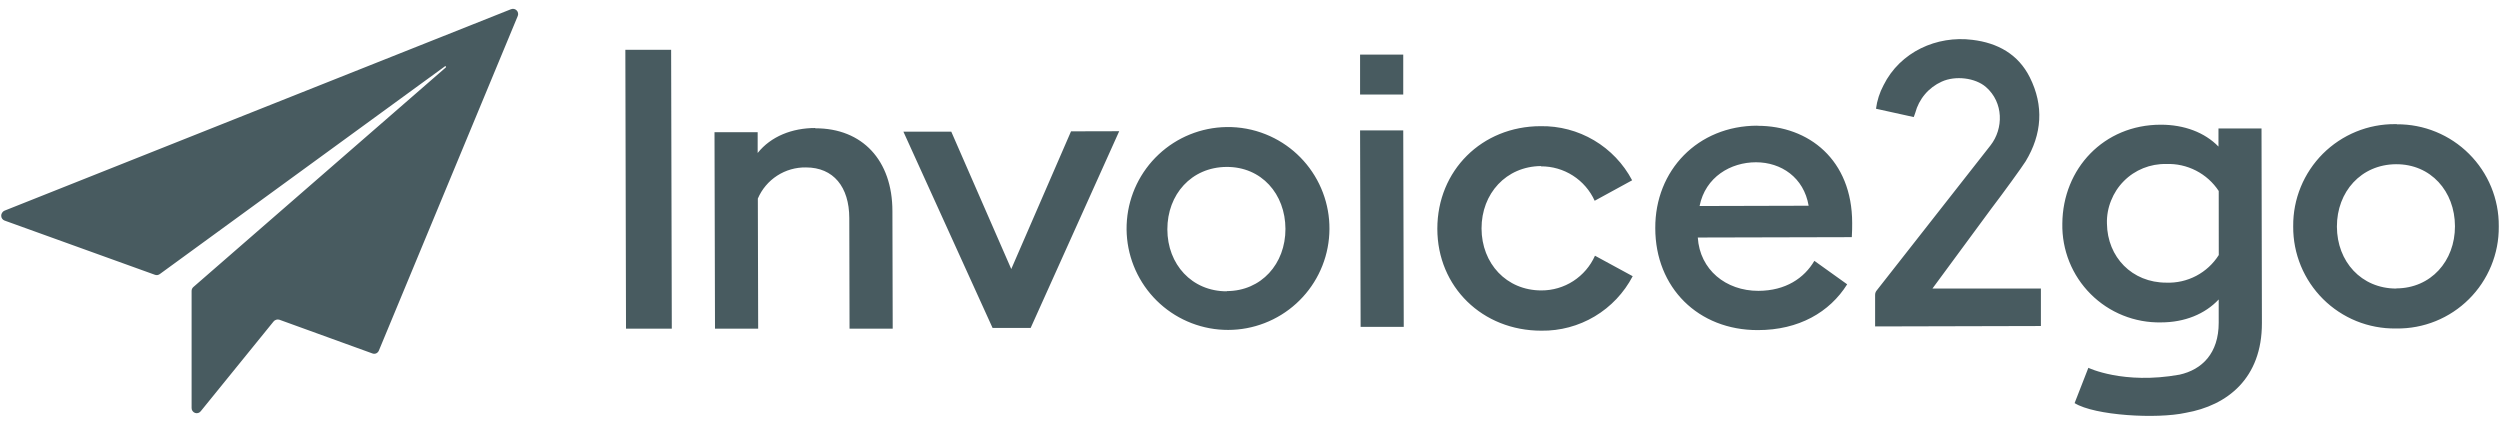 <svg width="206" height="35" viewBox="0 0 206 35" fill="none" xmlns="http://www.w3.org/2000/svg">
<path fill-rule="evenodd" clip-rule="evenodd" d="M0.371 17.359L42.11 0.758H42.117C42.194 0.726 42.279 0.719 42.36 0.737C42.441 0.755 42.516 0.797 42.573 0.857C42.632 0.916 42.672 0.991 42.686 1.073C42.703 1.153 42.696 1.237 42.665 1.313L31.216 28.894C31.172 28.994 31.093 29.075 30.993 29.12C30.892 29.161 30.779 29.161 30.678 29.12L23.022 26.345C22.937 26.318 22.846 26.318 22.761 26.345C22.677 26.369 22.601 26.418 22.545 26.486L16.539 33.888C16.485 33.957 16.411 34.008 16.327 34.032C16.242 34.057 16.152 34.054 16.07 34.025C15.987 33.994 15.915 33.939 15.864 33.867C15.812 33.797 15.786 33.711 15.788 33.624V23.985C15.786 23.922 15.798 23.859 15.823 23.8C15.849 23.742 15.888 23.691 15.936 23.649L36.745 5.549C36.75 5.537 36.75 5.524 36.745 5.512C36.748 5.506 36.749 5.5 36.749 5.494C36.749 5.489 36.748 5.483 36.745 5.477C36.736 5.467 36.724 5.46 36.711 5.457C36.705 5.454 36.699 5.453 36.692 5.453C36.686 5.453 36.679 5.454 36.673 5.457L13.164 22.586C13.107 22.627 13.042 22.654 12.972 22.665C12.902 22.676 12.829 22.668 12.763 22.641L0.371 18.172C0.289 18.141 0.22 18.086 0.172 18.014C0.124 17.943 0.099 17.859 0.1 17.774C0.099 17.688 0.124 17.605 0.172 17.534C0.217 17.455 0.287 17.393 0.371 17.359ZM51.529 4.103H55.301L55.356 27.084H51.583L51.529 4.103ZM67.179 10.548C65.272 10.548 63.526 11.234 62.432 12.606V10.891H58.875L58.916 27.081H62.473L62.446 16.362C62.778 15.588 63.332 14.931 64.039 14.474C64.746 14.017 65.573 13.781 66.414 13.796C68.678 13.796 69.975 15.405 69.981 17.963L70.002 27.081H73.559L73.535 17.398C73.535 13.213 71.058 10.562 67.179 10.572V10.548ZM83.328 22.168L88.253 10.822L92.222 10.812L84.926 27.022H81.788L74.44 10.849H78.385L83.328 22.168ZM101.05 10.469C98.977 10.503 96.991 11.306 95.477 12.723C93.964 14.139 93.03 16.068 92.859 18.134C92.686 20.2 93.289 22.256 94.547 23.903C95.806 25.55 97.632 26.67 99.671 27.047C101.71 27.423 103.815 27.028 105.579 25.939C107.343 24.85 108.64 23.145 109.217 21.154C109.794 19.162 109.611 17.028 108.702 15.164C107.794 13.301 106.225 11.841 104.302 11.069C103.269 10.653 102.163 10.449 101.05 10.469ZM101.081 24.004C98.207 24.004 96.193 21.781 96.19 18.9C96.186 16.019 98.172 13.779 101.057 13.755C103.942 13.731 105.914 15.981 105.921 18.862C105.927 21.743 103.928 23.98 101.091 23.986L101.081 24.004ZM112.07 10.743H115.627L115.669 26.933H112.115L112.07 10.743ZM115.627 4.501H112.07V7.787H115.627V4.501ZM129.605 14.468C128.818 13.965 127.902 13.7 126.967 13.707L126.984 13.683C124.107 13.707 122.072 15.947 122.079 18.828C122.086 21.709 124.13 23.931 127.005 23.931C127.94 23.935 128.856 23.666 129.641 23.158C130.424 22.65 131.046 21.925 131.426 21.071L134.534 22.759C133.818 24.13 132.737 25.276 131.407 26.069C130.08 26.861 128.557 27.27 127.012 27.248C122.158 27.255 118.436 23.647 118.436 18.848C118.436 14.05 122.106 10.404 126.942 10.397C128.49 10.37 130.015 10.773 131.346 11.56C132.678 12.347 133.766 13.488 134.488 14.856L131.401 16.543C131.017 15.692 130.391 14.972 129.605 14.468ZM144.812 10.356C139.898 10.356 136.368 14.039 136.395 18.8C136.395 23.709 139.942 27.211 144.848 27.2C148.225 27.2 150.764 25.725 152.207 23.427L149.504 21.493C148.668 22.916 147.141 23.959 144.888 23.966C142.206 23.966 140.066 22.227 139.898 19.572L152.589 19.541C152.619 19.027 152.619 18.732 152.619 18.375C152.619 13.168 149.042 10.359 144.81 10.366L144.812 10.356ZM140.045 16.976C140.526 14.575 142.618 13.371 144.693 13.371C146.768 13.371 148.637 14.623 149.032 16.952L140.045 16.976ZM197.367 10.229H197.493L197.497 10.242C198.601 10.234 199.698 10.445 200.718 10.864C201.741 11.283 202.669 11.9 203.451 12.681C204.234 13.461 204.854 14.388 205.274 15.409C205.694 16.43 205.908 17.525 205.899 18.629V18.684C205.908 19.791 205.694 20.888 205.271 21.911C204.849 22.935 204.23 23.864 203.444 24.645C202.659 25.427 201.726 26.044 200.699 26.46C199.672 26.876 198.574 27.082 197.465 27.067H197.404C196.295 27.08 195.195 26.873 194.168 26.457C193.141 26.04 192.206 25.423 191.421 24.642C190.636 23.86 190.012 22.93 189.59 21.905C189.168 20.881 188.953 19.782 188.96 18.673V18.629C188.951 17.523 189.163 16.427 189.583 15.404C190.003 14.38 190.623 13.451 191.404 12.669C192.188 11.888 193.118 11.269 194.141 10.85C195.163 10.431 196.262 10.22 197.367 10.229ZM192.561 18.677C192.568 21.555 194.575 23.777 197.453 23.777V23.764C200.296 23.757 202.296 21.52 202.289 18.639C202.281 15.758 200.296 13.511 197.425 13.532C194.554 13.553 192.555 15.799 192.561 18.677ZM182.802 10.588V12.077C181.668 10.914 179.984 10.273 178.045 10.276C173.36 10.276 169.972 13.885 169.936 18.426C169.915 19.5 170.111 20.568 170.51 21.565C170.911 22.563 171.509 23.468 172.27 24.229C173.028 24.989 173.933 25.588 174.931 25.989C175.928 26.391 176.995 26.587 178.07 26.565C180.015 26.565 181.691 25.879 182.821 24.675V26.593C182.821 29.114 181.447 30.462 179.589 30.873C174.958 31.703 172.081 30.307 172.081 30.307L170.947 33.216C172.599 34.245 177.726 34.54 180.107 34.015C183.537 33.412 186.391 31.168 186.381 26.624L186.349 10.585L182.802 10.588ZM182.827 21.016C182.367 21.741 181.727 22.332 180.966 22.732C180.206 23.131 179.356 23.323 178.499 23.29C175.689 23.29 173.645 21.197 173.612 18.416C173.593 17.769 173.71 17.125 173.954 16.526C174.191 15.925 174.548 15.379 175.004 14.921C175.458 14.462 176.002 14.101 176.6 13.86C177.201 13.618 177.841 13.5 178.488 13.514C179.341 13.48 180.187 13.667 180.948 14.057C181.708 14.446 182.353 15.025 182.823 15.737L182.827 21.016ZM164.083 17.192L159.232 23.777H168.17V26.864L154.509 26.898V24.302C154.507 24.168 154.553 24.038 154.639 23.935C154.639 23.935 163.846 12.204 164.025 11.971C165.091 10.599 165.11 8.449 163.64 7.169C162.762 6.411 161.133 6.209 159.996 6.727C159.465 6.966 158.99 7.321 158.615 7.767C158.237 8.213 157.964 8.738 157.816 9.303C157.796 9.367 157.77 9.436 157.742 9.513C157.726 9.554 157.71 9.599 157.693 9.646L154.582 8.96C154.67 8.284 154.88 7.63 155.2 7.029C156.571 4.264 159.606 2.913 162.525 3.283C164.606 3.534 166.299 4.463 167.255 6.37C168.429 8.713 168.263 11.059 166.912 13.292C166.62 13.762 165.06 15.912 164.083 17.192Z" fill="#485B60"/>
</svg>
